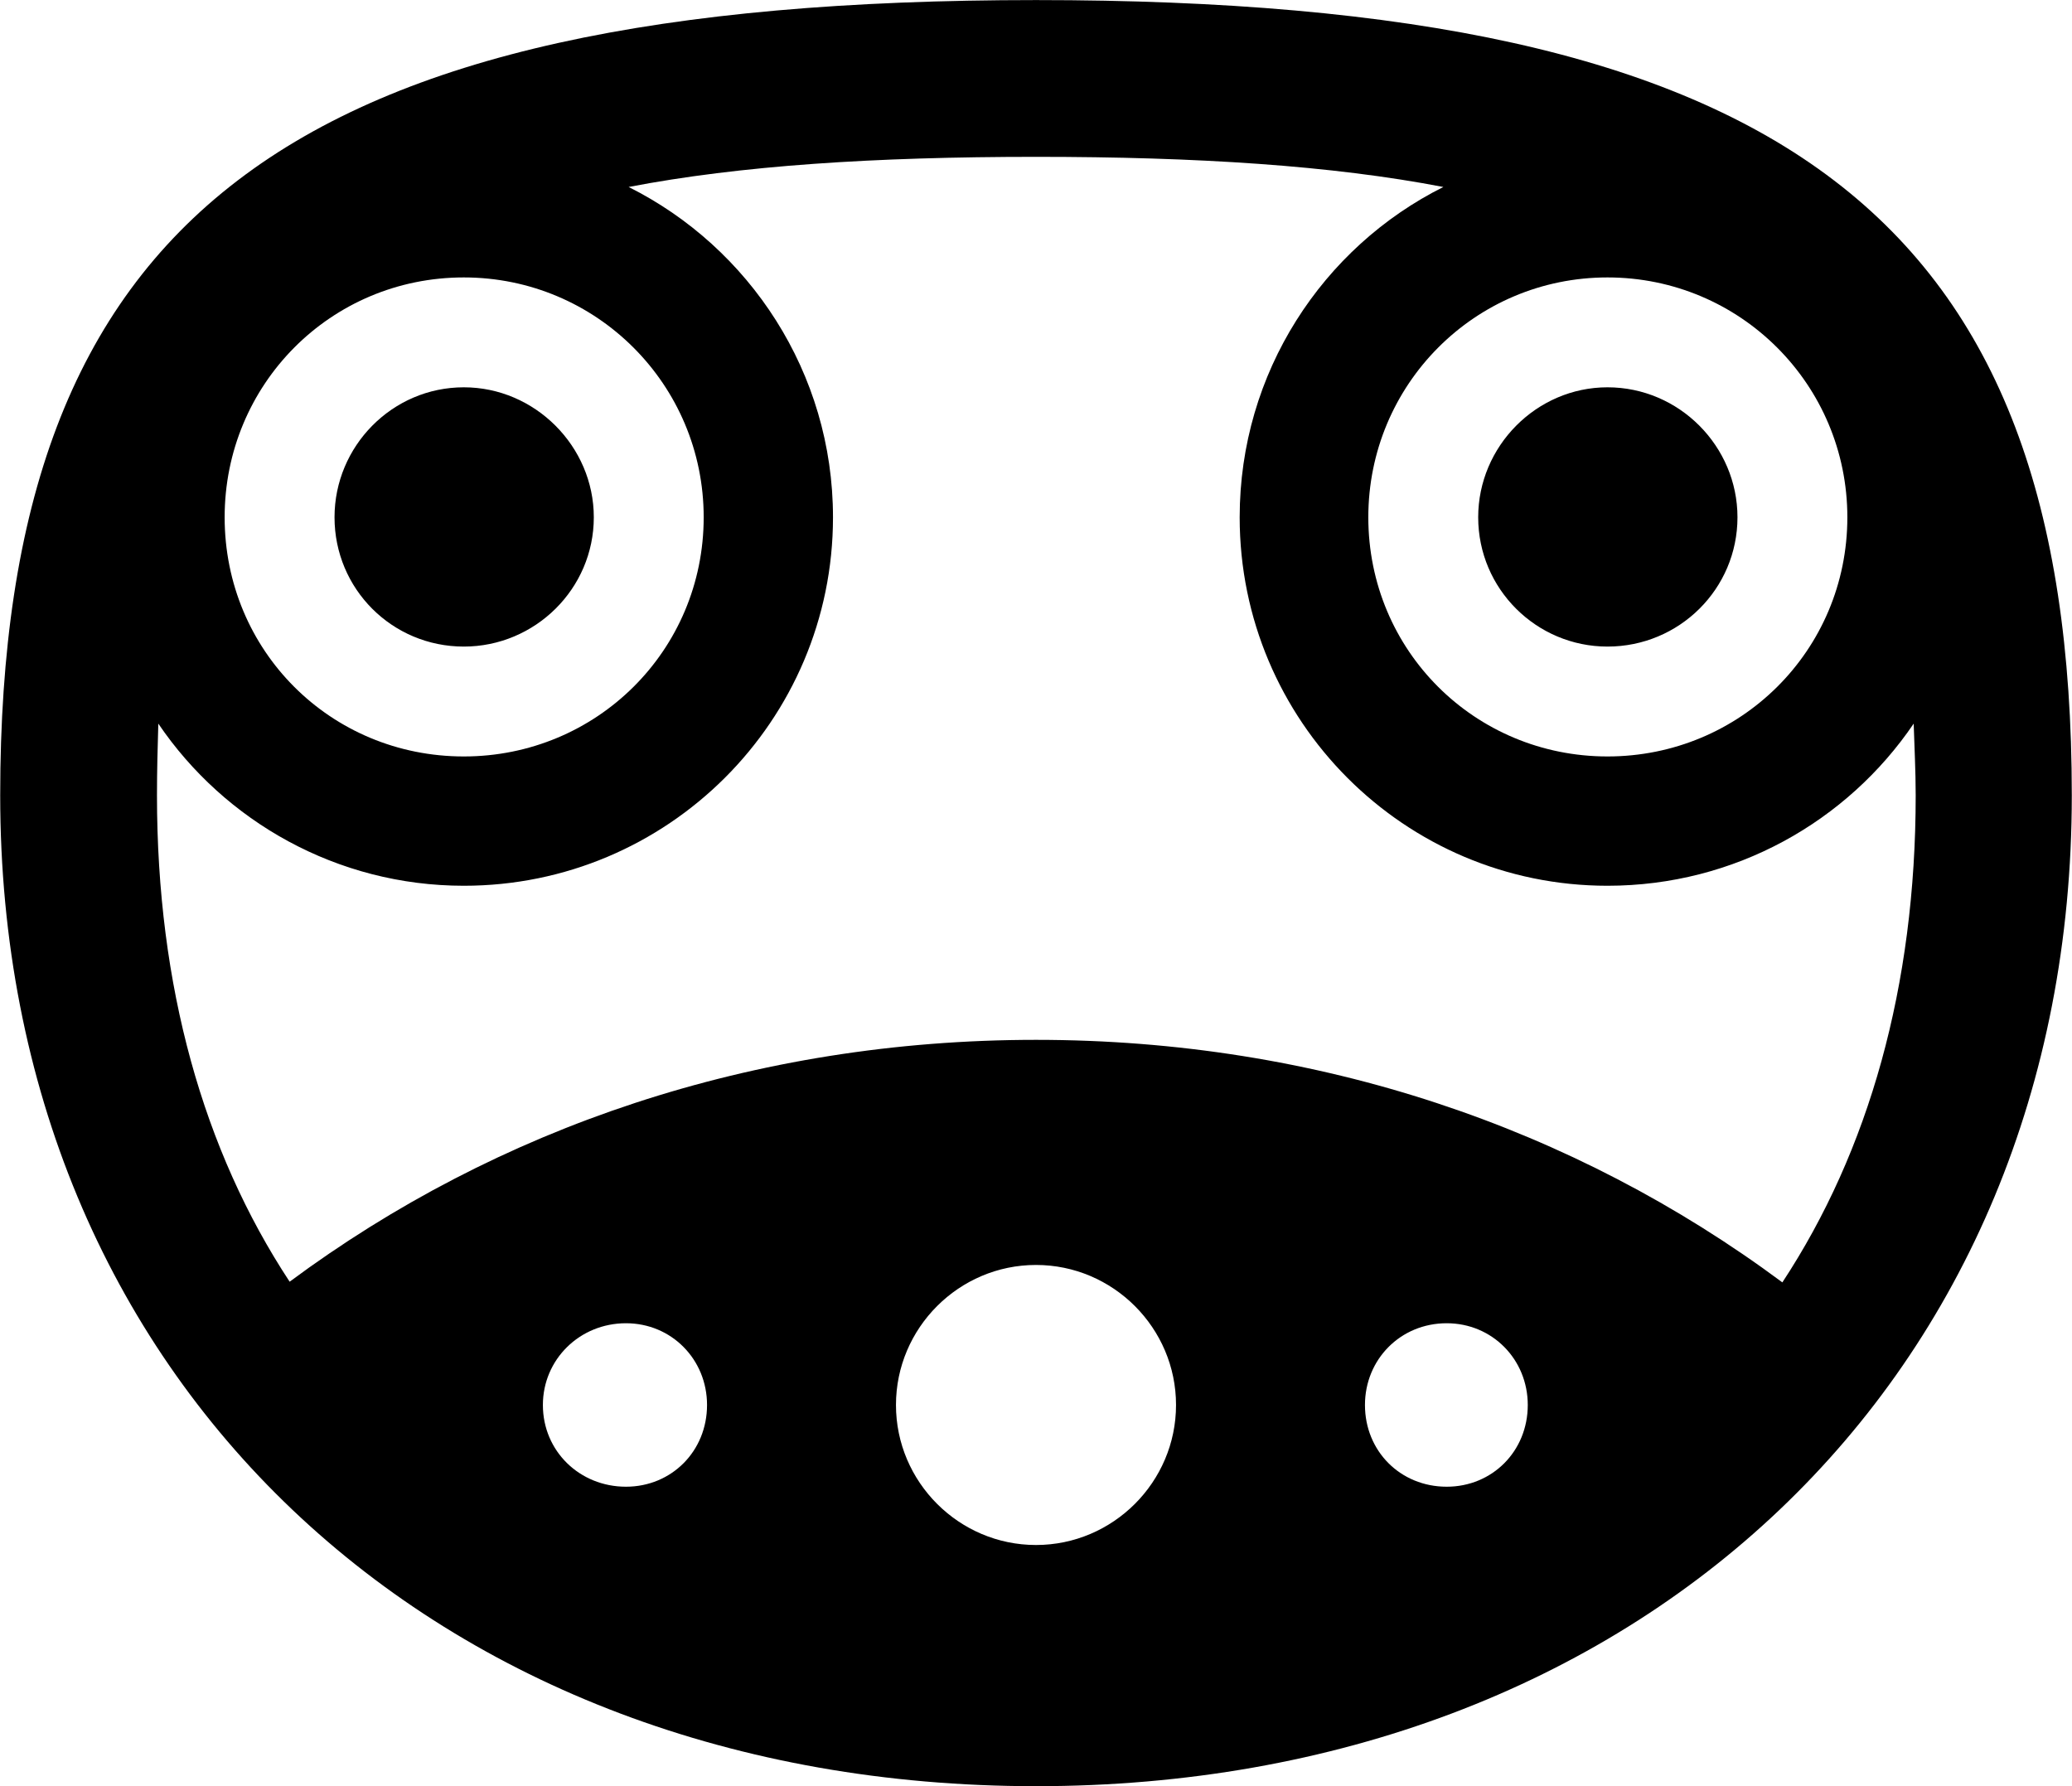 <svg viewBox="0 0 30.926 26.66" xmlns="http://www.w3.org/2000/svg"><path d="M15.463 26.661C24.443 26.661 30.923 20.591 30.923 11.871C30.923 3.231 26.623 0.001 15.463 0.001C4.293 0.001 0.003 3.231 0.003 11.871C0.003 20.591 6.483 26.661 15.463 26.661ZM6.923 13.221C9.963 13.221 12.433 10.761 12.433 7.721C12.433 5.561 11.183 3.691 9.383 2.791C11.043 2.471 13.053 2.341 15.463 2.341C17.873 2.341 19.883 2.471 21.543 2.791C19.743 3.691 18.503 5.561 18.503 7.721C18.503 10.761 20.963 13.221 23.993 13.221C25.893 13.221 27.573 12.261 28.563 10.801C28.573 11.141 28.593 11.501 28.593 11.871C28.593 14.721 27.893 17.181 26.603 19.141C23.493 16.831 19.673 15.521 15.463 15.521C11.253 15.521 7.423 16.831 4.323 19.131C3.033 17.171 2.343 14.721 2.343 11.871C2.343 11.501 2.353 11.141 2.363 10.801C3.353 12.261 5.033 13.221 6.923 13.221ZM6.923 11.291C4.933 11.291 3.353 9.711 3.353 7.721C3.353 5.741 4.933 4.141 6.923 4.141C8.903 4.141 10.503 5.741 10.503 7.721C10.503 9.711 8.903 11.291 6.923 11.291ZM23.993 11.291C22.013 11.291 20.423 9.711 20.423 7.721C20.423 5.741 22.013 4.141 23.993 4.141C25.973 4.141 27.573 5.741 27.573 7.721C27.573 9.711 25.973 11.291 23.993 11.291ZM6.923 9.651C7.983 9.651 8.863 8.791 8.863 7.721C8.863 6.661 7.983 5.781 6.923 5.781C5.853 5.781 4.993 6.661 4.993 7.721C4.993 8.791 5.853 9.651 6.923 9.651ZM23.993 9.651C25.063 9.651 25.933 8.791 25.933 7.721C25.933 6.661 25.063 5.781 23.993 5.781C22.933 5.781 22.063 6.661 22.063 7.721C22.063 8.791 22.933 9.651 23.993 9.651ZM15.463 23.061C14.313 23.061 13.373 22.121 13.373 20.971C13.373 19.821 14.313 18.881 15.463 18.881C16.613 18.881 17.553 19.821 17.553 20.971C17.553 22.121 16.613 23.061 15.463 23.061ZM9.343 22.191C8.653 22.191 8.103 21.661 8.103 20.971C8.103 20.291 8.653 19.751 9.343 19.751C10.023 19.751 10.553 20.291 10.553 20.971C10.553 21.661 10.023 22.191 9.343 22.191ZM21.593 22.191C20.903 22.191 20.373 21.661 20.373 20.971C20.373 20.291 20.903 19.751 21.593 19.751C22.273 19.751 22.803 20.291 22.803 20.971C22.803 21.661 22.273 22.191 21.593 22.191Z" /></svg>